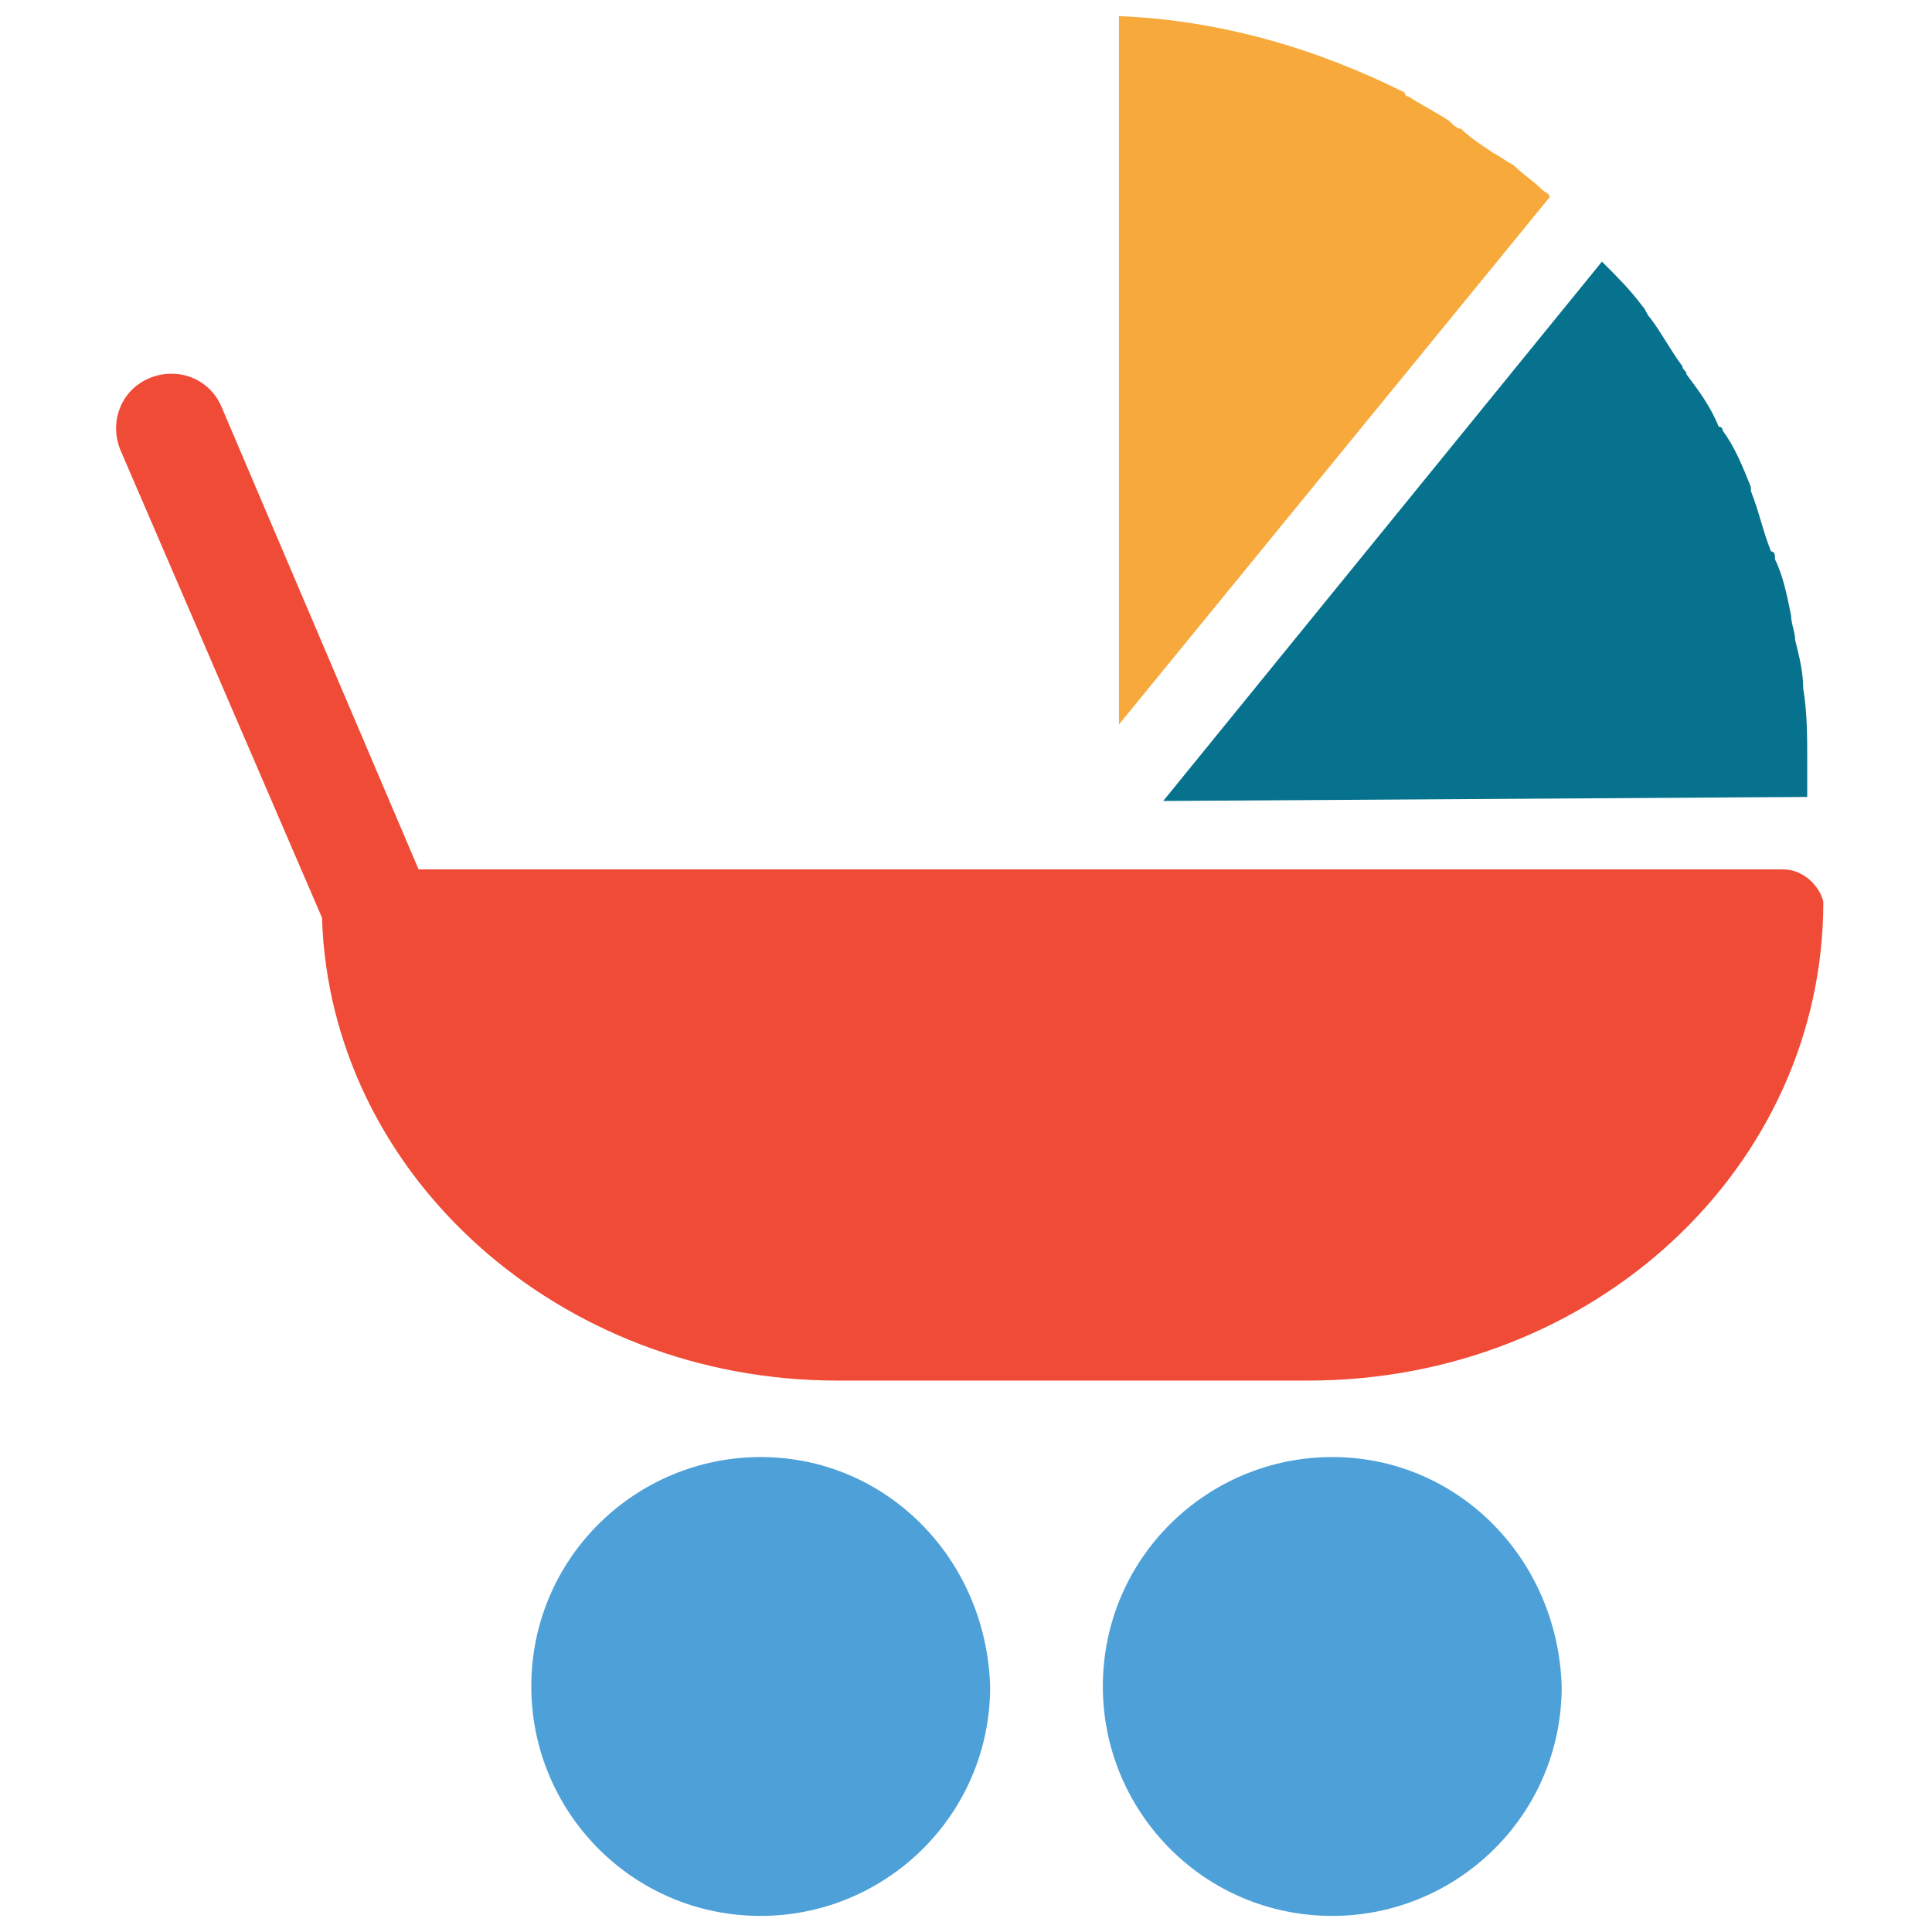 <?xml version="1.0" encoding="utf-8"?>
<!-- Generator: Adobe Illustrator 18.0.0, SVG Export Plug-In . SVG Version: 6.00 Build 0)  -->
<!DOCTYPE svg PUBLIC "-//W3C//DTD SVG 1.1//EN" "http://www.w3.org/Graphics/SVG/1.1/DTD/svg11.dtd">
<svg version="1.1" id="Layer_1" xmlns="http://www.w3.org/2000/svg" xmlns:xlink="http://www.w3.org/1999/xlink" x="0px" y="0px"
	 viewBox="0 0 48 48" enable-background="new 0 0 48 48" xml:space="preserve">
<g>
	<path fill="#F7A93B" d="M38.3,4.7c-0.2-0.2-0.5-0.4-0.7-0.6c-0.2-0.1-0.3-0.2-0.5-0.3c-0.3-0.2-0.6-0.4-0.8-0.6
		C36.2,3.2,36.1,3.1,36,3c-0.3-0.2-0.7-0.4-1-0.6c0,0-0.1,0-0.1-0.1c-2.2-1.1-4.6-1.8-7.1-1.9v17.6L38.5,4.9
		C38.5,4.8,38.4,4.8,38.3,4.7z"/>
	<path fill="#06728D" d="M44.9,19.8c0-0.3,0-0.6,0-0.9c0-0.6,0-1.2-0.1-1.8c0-0.4-0.1-0.8-0.2-1.2c0-0.2-0.1-0.4-0.1-0.6
		c-0.1-0.5-0.2-1-0.4-1.4c0-0.1,0-0.2-0.1-0.2c-0.2-0.5-0.3-1-0.5-1.5c0,0,0-0.1,0-0.1c-0.2-0.5-0.4-1-0.7-1.4c0,0,0-0.1-0.1-0.1
		c-0.2-0.5-0.5-0.9-0.8-1.3c0-0.1-0.1-0.1-0.1-0.2c-0.3-0.4-0.5-0.8-0.8-1.2c-0.1-0.1-0.1-0.2-0.2-0.3c-0.3-0.4-0.6-0.7-0.9-1
		c0,0-0.1-0.1-0.1-0.1L28.9,19.9L44.9,19.8z"/>
	<path fill="#F04B36" d="M44.3,21.6H10.4L5.5,10.1c-0.3-0.7-1.1-1-1.8-0.7c-0.7,0.3-1,1.1-0.7,1.8l5,11.6
		c0.2,6.4,5.9,11.5,12.8,11.5h11.7c7.1,0,12.8-5.3,12.8-11.9C45.2,22,44.8,21.6,44.3,21.6z"/>
	<path fill="#4DA0D8" d="M18.9,36.2c-3.1,0-5.7,2.5-5.7,5.7c0,3.1,2.5,5.7,5.7,5.7c3.1,0,5.7-2.5,5.7-5.7
		C24.5,38.7,22,36.2,18.9,36.2z"/>
	<path fill="#4DA0D8" d="M33.1,36.2c-3.1,0-5.7,2.5-5.7,5.7c0,3.1,2.5,5.7,5.7,5.7c3.1,0,5.7-2.5,5.7-5.7
		C38.7,38.7,36.2,36.2,33.1,36.2z"/>
</g>
</svg>
